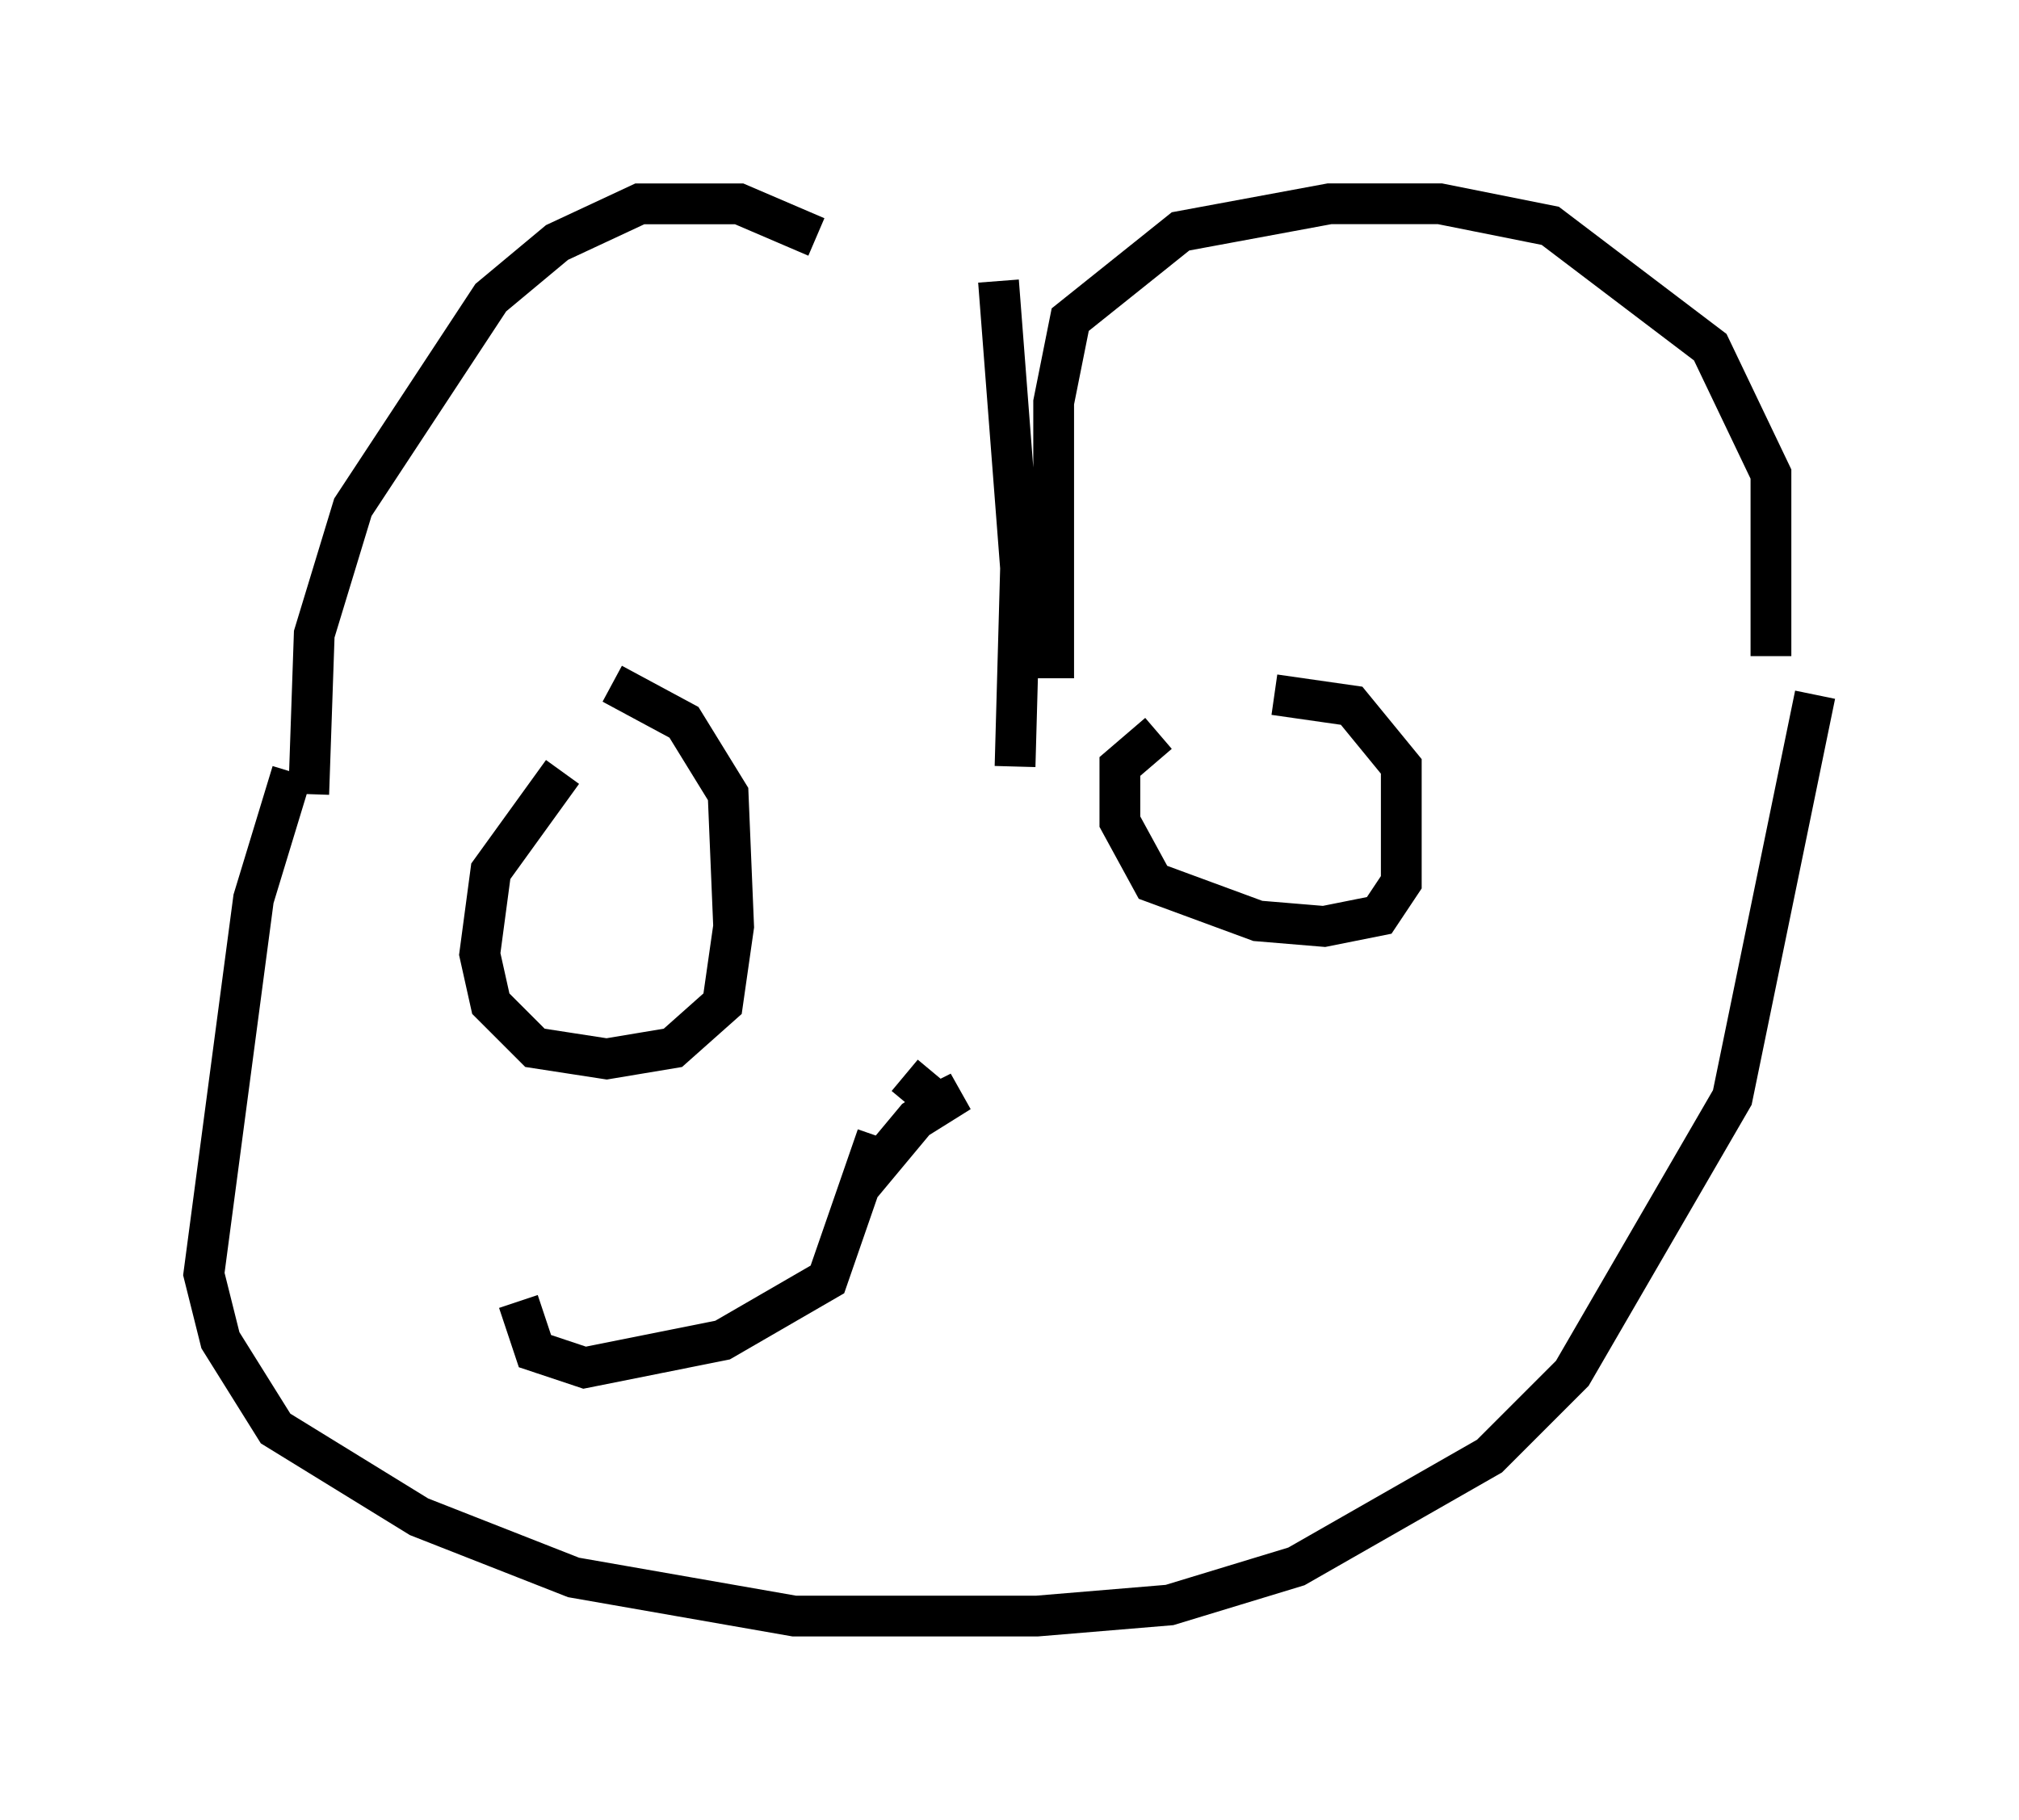 <?xml version="1.0" encoding="utf-8" ?>
<svg baseProfile="full" height="44.641" version="1.1" width="49.512" xmlns="http://www.w3.org/2000/svg" xmlns:ev="http://www.w3.org/2001/xml-events" xmlns:xlink="http://www.w3.org/1999/xlink"><defs /><rect fill="white" height="44.641" width="49.512" x="0" y="0" /><path d="M22.591, 8.654 m-2.571, -2.842 l-1.894, -0.812 -2.436, 0.0 l-2.03, 0.947 -1.624, 1.353 l-3.383, 5.142 -0.947, 3.112 l-0.135, 3.924 m16.915, -12.584 l0.541, 7.036 -0.135, 4.871 m0.947, -2.165 l0.0, -6.766 0.406, -2.03 l2.706, -2.165 3.654, -0.677 l2.706, 0.0 2.706, 0.541 l3.924, 2.977 1.488, 3.112 l0.0, 4.465 m-36.265, 2.842 l-0.947, 3.112 -1.218, 9.202 l0.406, 1.624 1.353, 2.165 l3.518, 2.165 3.789, 1.488 l5.413, 0.947 5.954, 0.0 l3.248, -0.271 3.112, -0.947 l4.736, -2.706 2.03, -2.03 l3.924, -6.766 2.03, -9.878 m-30.717, 1.894 l-1.759, 2.436 -0.271, 2.03 l0.271, 1.218 1.083, 1.083 l1.759, 0.271 1.624, -0.271 l1.218, -1.083 0.271, -1.894 l-0.135, -3.248 -1.083, -1.759 l-1.759, -0.947 m13.396, 1.218 l-0.947, 0.812 0.0, 1.353 l0.812, 1.488 2.571, 0.947 l1.624, 0.135 1.353, -0.271 l0.541, -0.812 0.0, -2.842 l-1.218, -1.488 -1.894, -0.271 m-10.149, 12.043 l1.353, -1.624 1.083, -0.677 l-0.541, 0.271 -0.812, -0.677 m-0.677, 1.488 l-1.218, 3.518 -2.571, 1.488 l-3.383, 0.677 -1.218, -0.406 l-0.406, -1.218 m10.284, -5.548 " fill="none" stroke="black" stroke-width="1" /></svg>
